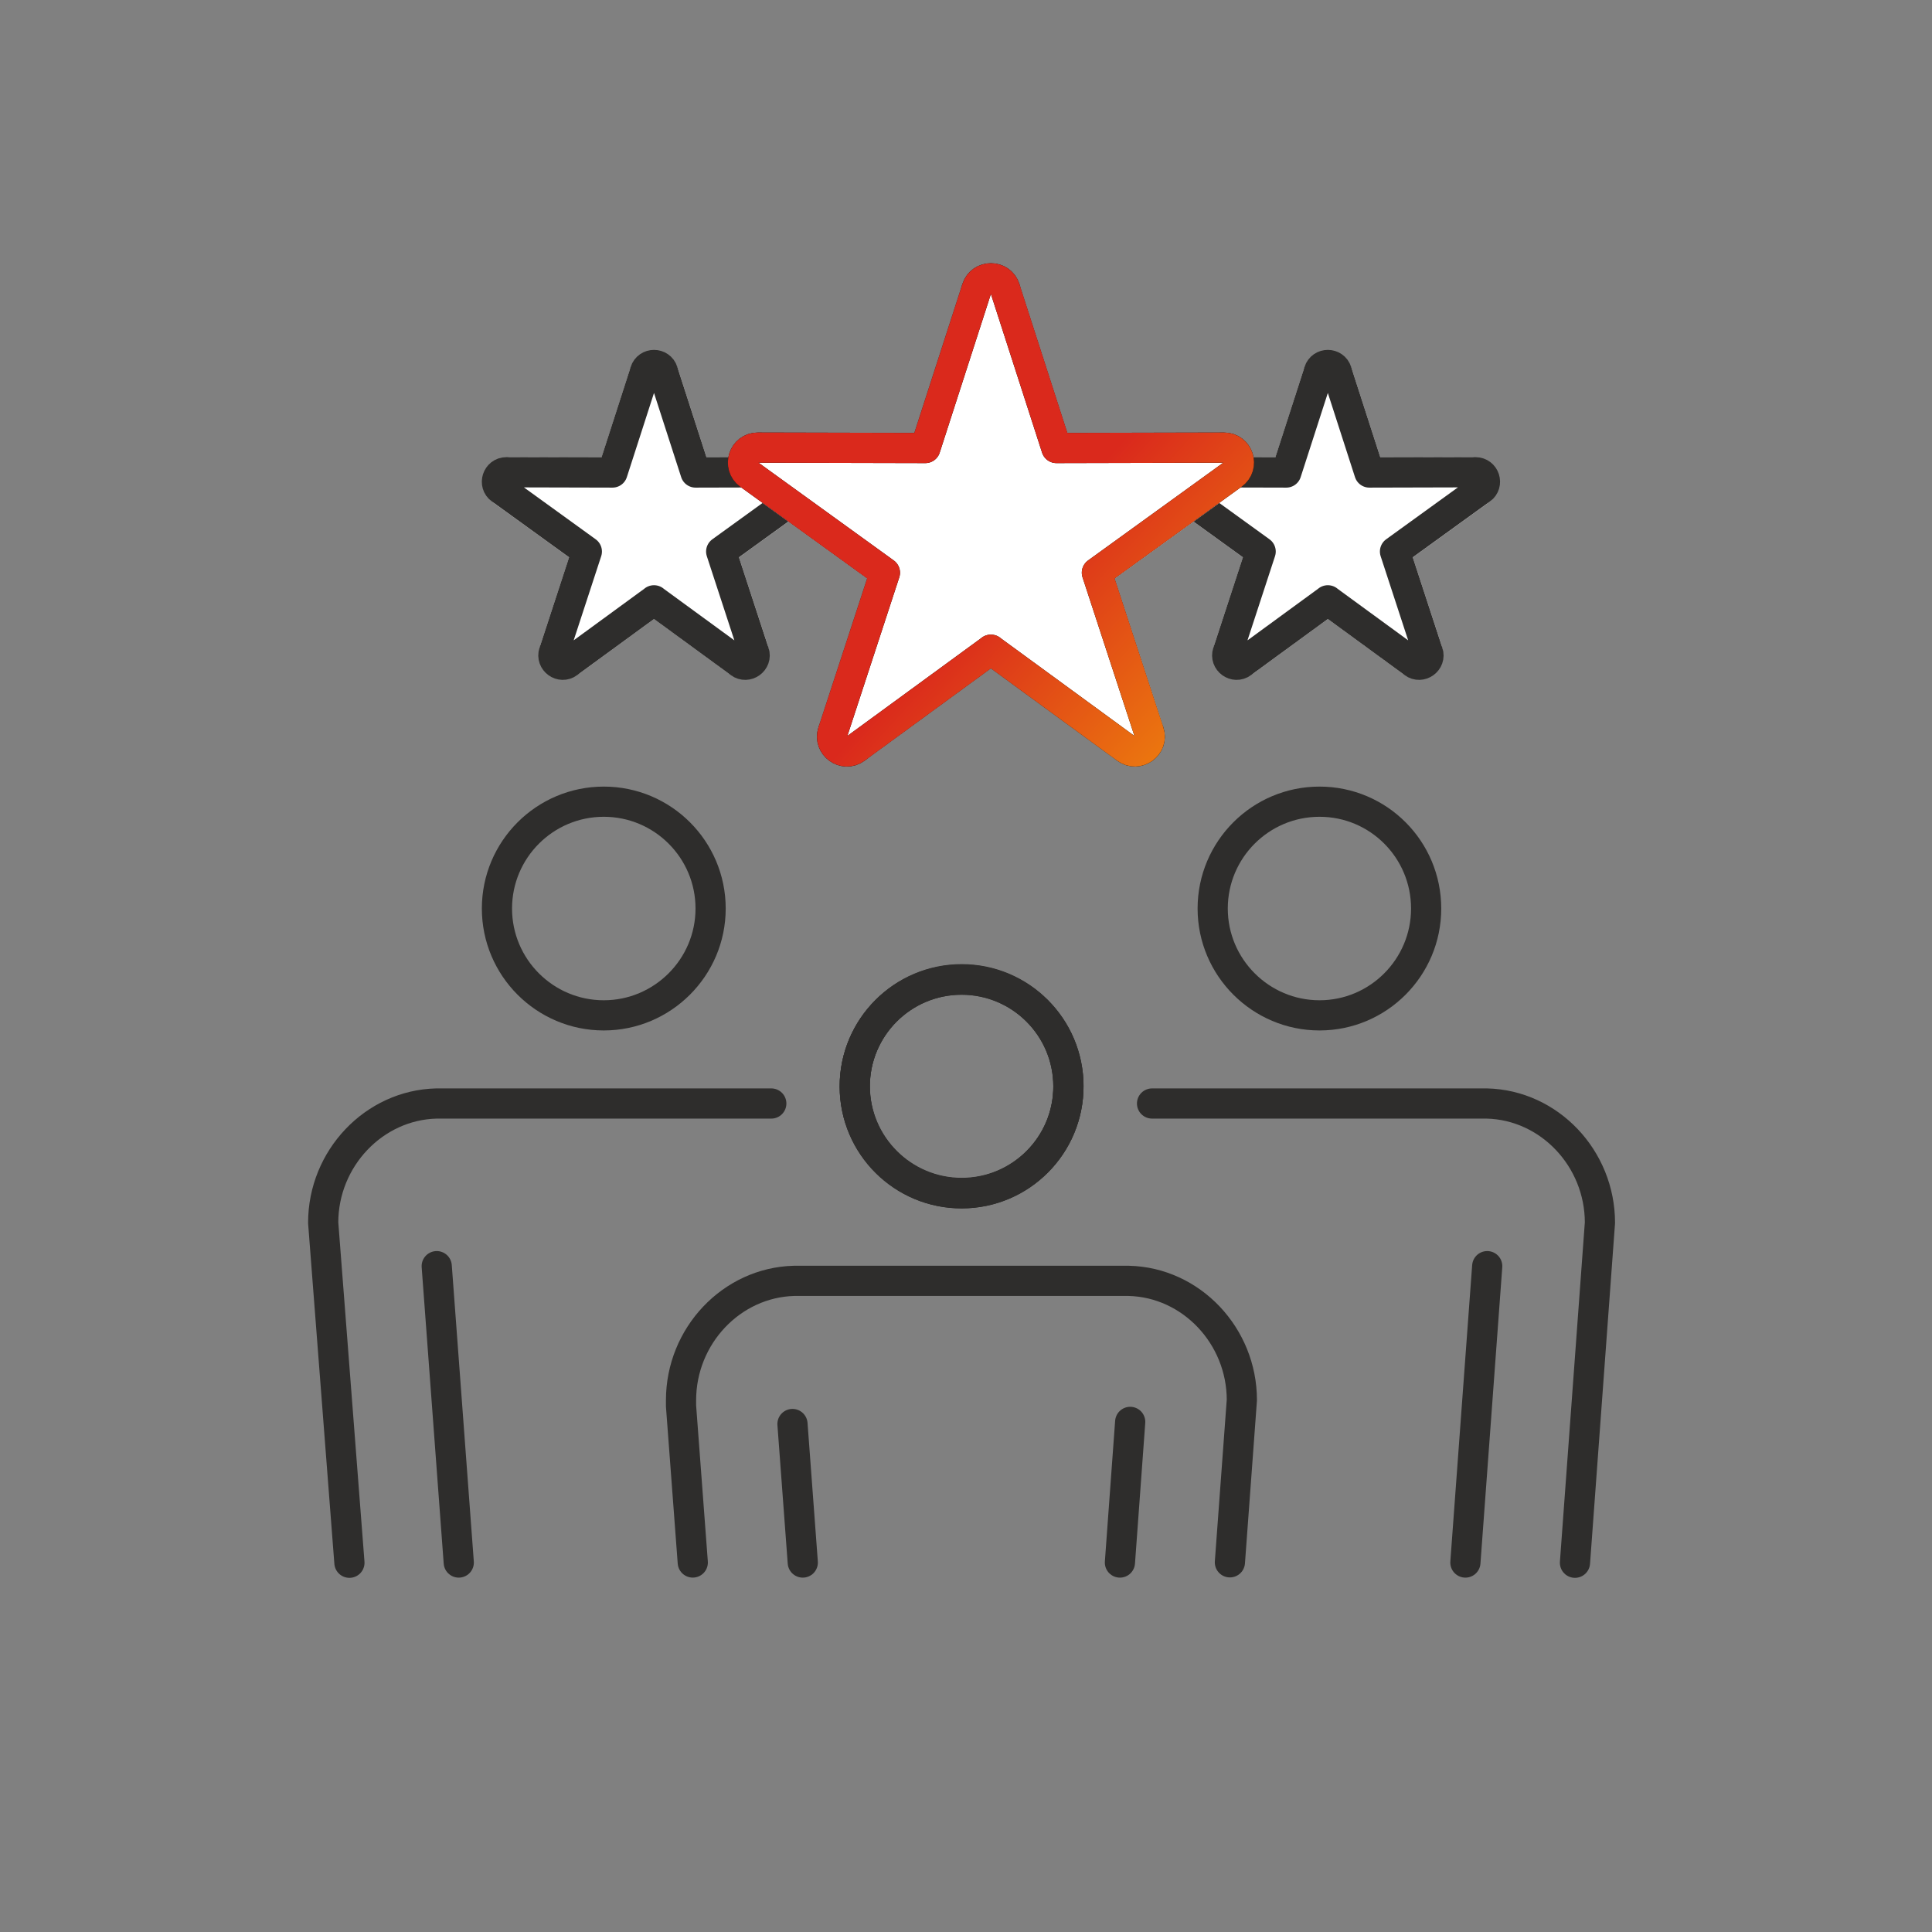 <?xml version="1.0" encoding="UTF-8"?> <svg xmlns="http://www.w3.org/2000/svg" width="64" height="64" viewBox="0 0 64 64" fill="none"><rect x="0" y="0" width="64" height="64" fill="#808080" stroke="none"/><path d="M21.646 19.9L18.911 21.899C18.642 22.095 18.276 21.831 18.38 21.514L19.434 18.295C19.434 18.295 19.434 18.267 19.423 18.259L16.677 16.274C16.404 16.078 16.545 15.647 16.879 15.65L20.266 15.659C20.28 15.659 20.294 15.65 20.297 15.636L21.337 12.412C21.441 12.092 21.891 12.092 21.995 12.412L23.035 15.636C23.035 15.636 23.052 15.659 23.066 15.659L26.453 15.65C26.787 15.65 26.928 16.078 26.655 16.274L23.909 18.259C23.909 18.259 23.892 18.281 23.898 18.295L24.952 21.514C25.056 21.831 24.69 22.098 24.421 21.899L21.686 19.9C21.686 19.9 21.657 19.892 21.646 19.9V19.9Z" fill="white" stroke="white" stroke-linecap="round" stroke-linejoin="round"></path><path d="M21.666 19.886L18.827 21.96C18.583 22.14 18.254 21.898 18.347 21.612L19.44 18.27L16.59 16.209C16.345 16.032 16.472 15.644 16.773 15.644L20.289 15.653L21.368 12.308C21.461 12.018 21.869 12.018 21.961 12.308L23.041 15.653L26.557 15.644C26.861 15.644 26.987 16.032 26.74 16.209L23.89 18.27L24.983 21.612C25.079 21.898 24.747 22.14 24.502 21.96L21.663 19.886H21.666Z" stroke="#2E2D2C" stroke-linecap="round" stroke-linejoin="round"></path><path d="M43.968 19.9L41.233 21.899C40.963 22.095 40.597 21.831 40.701 21.514L41.755 18.295C41.755 18.295 41.755 18.267 41.744 18.259L38.998 16.274C38.725 16.078 38.866 15.647 39.2 15.65L42.587 15.659C42.602 15.659 42.616 15.65 42.618 15.636L43.658 12.412C43.762 12.092 44.212 12.092 44.316 12.412L45.356 15.636C45.356 15.636 45.373 15.659 45.387 15.659L48.774 15.65C49.108 15.65 49.249 16.078 48.976 16.274L46.23 18.259C46.23 18.259 46.213 18.281 46.219 18.295L47.273 21.514C47.377 21.831 47.012 22.098 46.742 21.899L44.007 19.9C44.007 19.9 43.979 19.892 43.968 19.9V19.9Z" fill="white" stroke="white" stroke-linecap="round" stroke-linejoin="round"></path><path d="M43.988 19.886L41.149 21.96C40.904 22.14 40.575 21.898 40.668 21.612L41.761 18.27L38.911 16.209C38.667 16.032 38.793 15.644 39.094 15.644L42.61 15.653L43.69 12.308C43.782 12.018 44.19 12.018 44.283 12.308L45.362 15.653L48.878 15.644C49.182 15.644 49.308 16.032 49.061 16.209L46.211 18.27L47.304 21.612C47.4 21.898 47.068 22.14 46.824 21.96L43.985 19.886H43.988Z" stroke="#2E2D2C" stroke-linecap="round" stroke-linejoin="round"></path><path d="M32.796 21.544L28.479 24.698C28.053 25.008 27.477 24.591 27.641 24.09L29.305 19.01C29.305 19.01 29.305 18.966 29.287 18.953L24.953 15.821C24.522 15.51 24.744 14.831 25.272 14.836L30.618 14.849C30.64 14.849 30.662 14.836 30.667 14.814L32.308 9.725C32.472 9.219 33.182 9.219 33.346 9.725L34.988 14.814C34.988 14.814 35.014 14.849 35.036 14.849L40.382 14.836C40.91 14.836 41.132 15.51 40.702 15.821L36.367 18.953C36.367 18.953 36.341 18.988 36.35 19.01L38.013 24.09C38.177 24.591 37.601 25.013 37.175 24.698L32.858 21.544C32.858 21.544 32.814 21.53 32.796 21.544V21.544Z" fill="white" stroke="white" stroke-linecap="round" stroke-linejoin="round"></path><path d="M32.827 21.522L28.346 24.796C27.96 25.08 27.441 24.698 27.588 24.246L29.314 18.971L24.815 15.719C24.429 15.44 24.629 14.828 25.103 14.828L30.653 14.841L32.357 9.561C32.503 9.105 33.147 9.105 33.293 9.561L34.996 14.841L40.547 14.828C41.026 14.828 41.225 15.44 40.835 15.719L36.336 18.971L38.062 24.246C38.213 24.698 37.689 25.08 37.303 24.796L32.823 21.522H32.827Z" stroke="black" stroke-linecap="round" stroke-linejoin="round"></path><path d="M32.827 21.522L28.346 24.796C27.96 25.08 27.441 24.698 27.588 24.246L29.314 18.971L24.815 15.719C24.429 15.44 24.629 14.828 25.103 14.828L30.653 14.841L32.357 9.561C32.503 9.105 33.147 9.105 33.293 9.561L34.996 14.841L40.547 14.828C41.026 14.828 41.225 15.44 40.835 15.719L36.336 18.971L38.062 24.246C38.213 24.698 37.689 25.08 37.303 24.796L32.823 21.522H32.827Z" stroke="url(#paint0_linear_497_11732)" stroke-linecap="round" stroke-linejoin="round"></path><path d="M25.55 36.555H14.46C12.388 36.603 10.706 38.376 10.706 40.504L11.575 51.768" stroke="#2E2D2C" stroke-linecap="round" stroke-linejoin="round"></path><path d="M20.001 33.635C21.948 33.635 23.54 32.049 23.54 30.096C23.54 28.142 21.955 26.557 20.001 26.557C18.048 26.557 16.462 28.142 16.462 30.096C16.462 32.049 18.048 33.635 20.001 33.635Z" stroke="#2E2D2C" stroke-linecap="round" stroke-linejoin="round"></path><path d="M15.197 51.761L14.467 41.943" stroke="#2E2D2C" stroke-linecap="round" stroke-linejoin="round"></path><path d="M38.163 36.555H49.252C51.324 36.603 53 38.376 53 40.504L52.173 51.768" stroke="#2E2D2C" stroke-linecap="round" stroke-linejoin="round"></path><path d="M43.711 33.635C41.764 33.635 40.172 32.049 40.172 30.096C40.172 28.142 41.757 26.557 43.711 26.557C45.665 26.557 47.243 28.142 47.243 30.096C47.243 32.049 45.658 33.635 43.711 33.635Z" stroke="#2E2D2C" stroke-linecap="round" stroke-linejoin="round"></path><path d="M48.543 51.761L49.266 41.943" stroke="#2E2D2C" stroke-linecap="round" stroke-linejoin="round"></path><path d="M22.949 51.76L22.56 46.574C22.56 46.483 22.56 46.421 22.56 46.386C22.56 44.251 24.236 42.485 26.301 42.43H37.391C39.462 42.478 41.138 44.251 41.138 46.379L40.742 51.754" stroke="#2E2D2C" stroke-linecap="round" stroke-linejoin="round"></path><path d="M31.863 39.53C33.818 39.525 35.398 37.936 35.392 35.981C35.387 34.027 33.798 32.447 31.843 32.452C29.889 32.458 28.309 34.046 28.314 36.001C28.32 37.956 29.908 39.535 31.863 39.53Z" stroke="#2E2D2C" stroke-linecap="round" stroke-linejoin="round"></path><path d="M26.593 51.761L26.252 47.172" stroke="#2E2D2C" stroke-linecap="round" stroke-linejoin="round"></path><path d="M31.856 39.517C29.91 39.517 28.317 37.931 28.317 35.977C28.317 34.024 29.903 32.438 31.856 32.438C33.81 32.438 35.395 34.024 35.395 35.977C35.395 37.931 33.81 39.517 31.856 39.517Z" stroke="#2E2D2C" stroke-linecap="round" stroke-linejoin="round"></path><path d="M31.863 39.53C33.818 39.525 35.398 37.936 35.392 35.981C35.387 34.027 33.798 32.447 31.843 32.452C29.889 32.458 28.309 34.046 28.314 36.001C28.32 37.956 29.908 39.535 31.863 39.53Z" stroke="#2E2D2C" stroke-linecap="round" stroke-linejoin="round"></path><path d="M37.099 51.761L37.439 47.102" stroke="#2E2D2C" stroke-linecap="round" stroke-linejoin="round"></path><defs><linearGradient id="paint0_linear_497_11732" x1="30.111" y1="14.581" x2="46.516" y2="29.538" gradientUnits="userSpaceOnUse"><stop offset="0.236" stop-color="#DA291C"></stop><stop offset="1" stop-color="#FFCD00"></stop></linearGradient></defs></svg> 